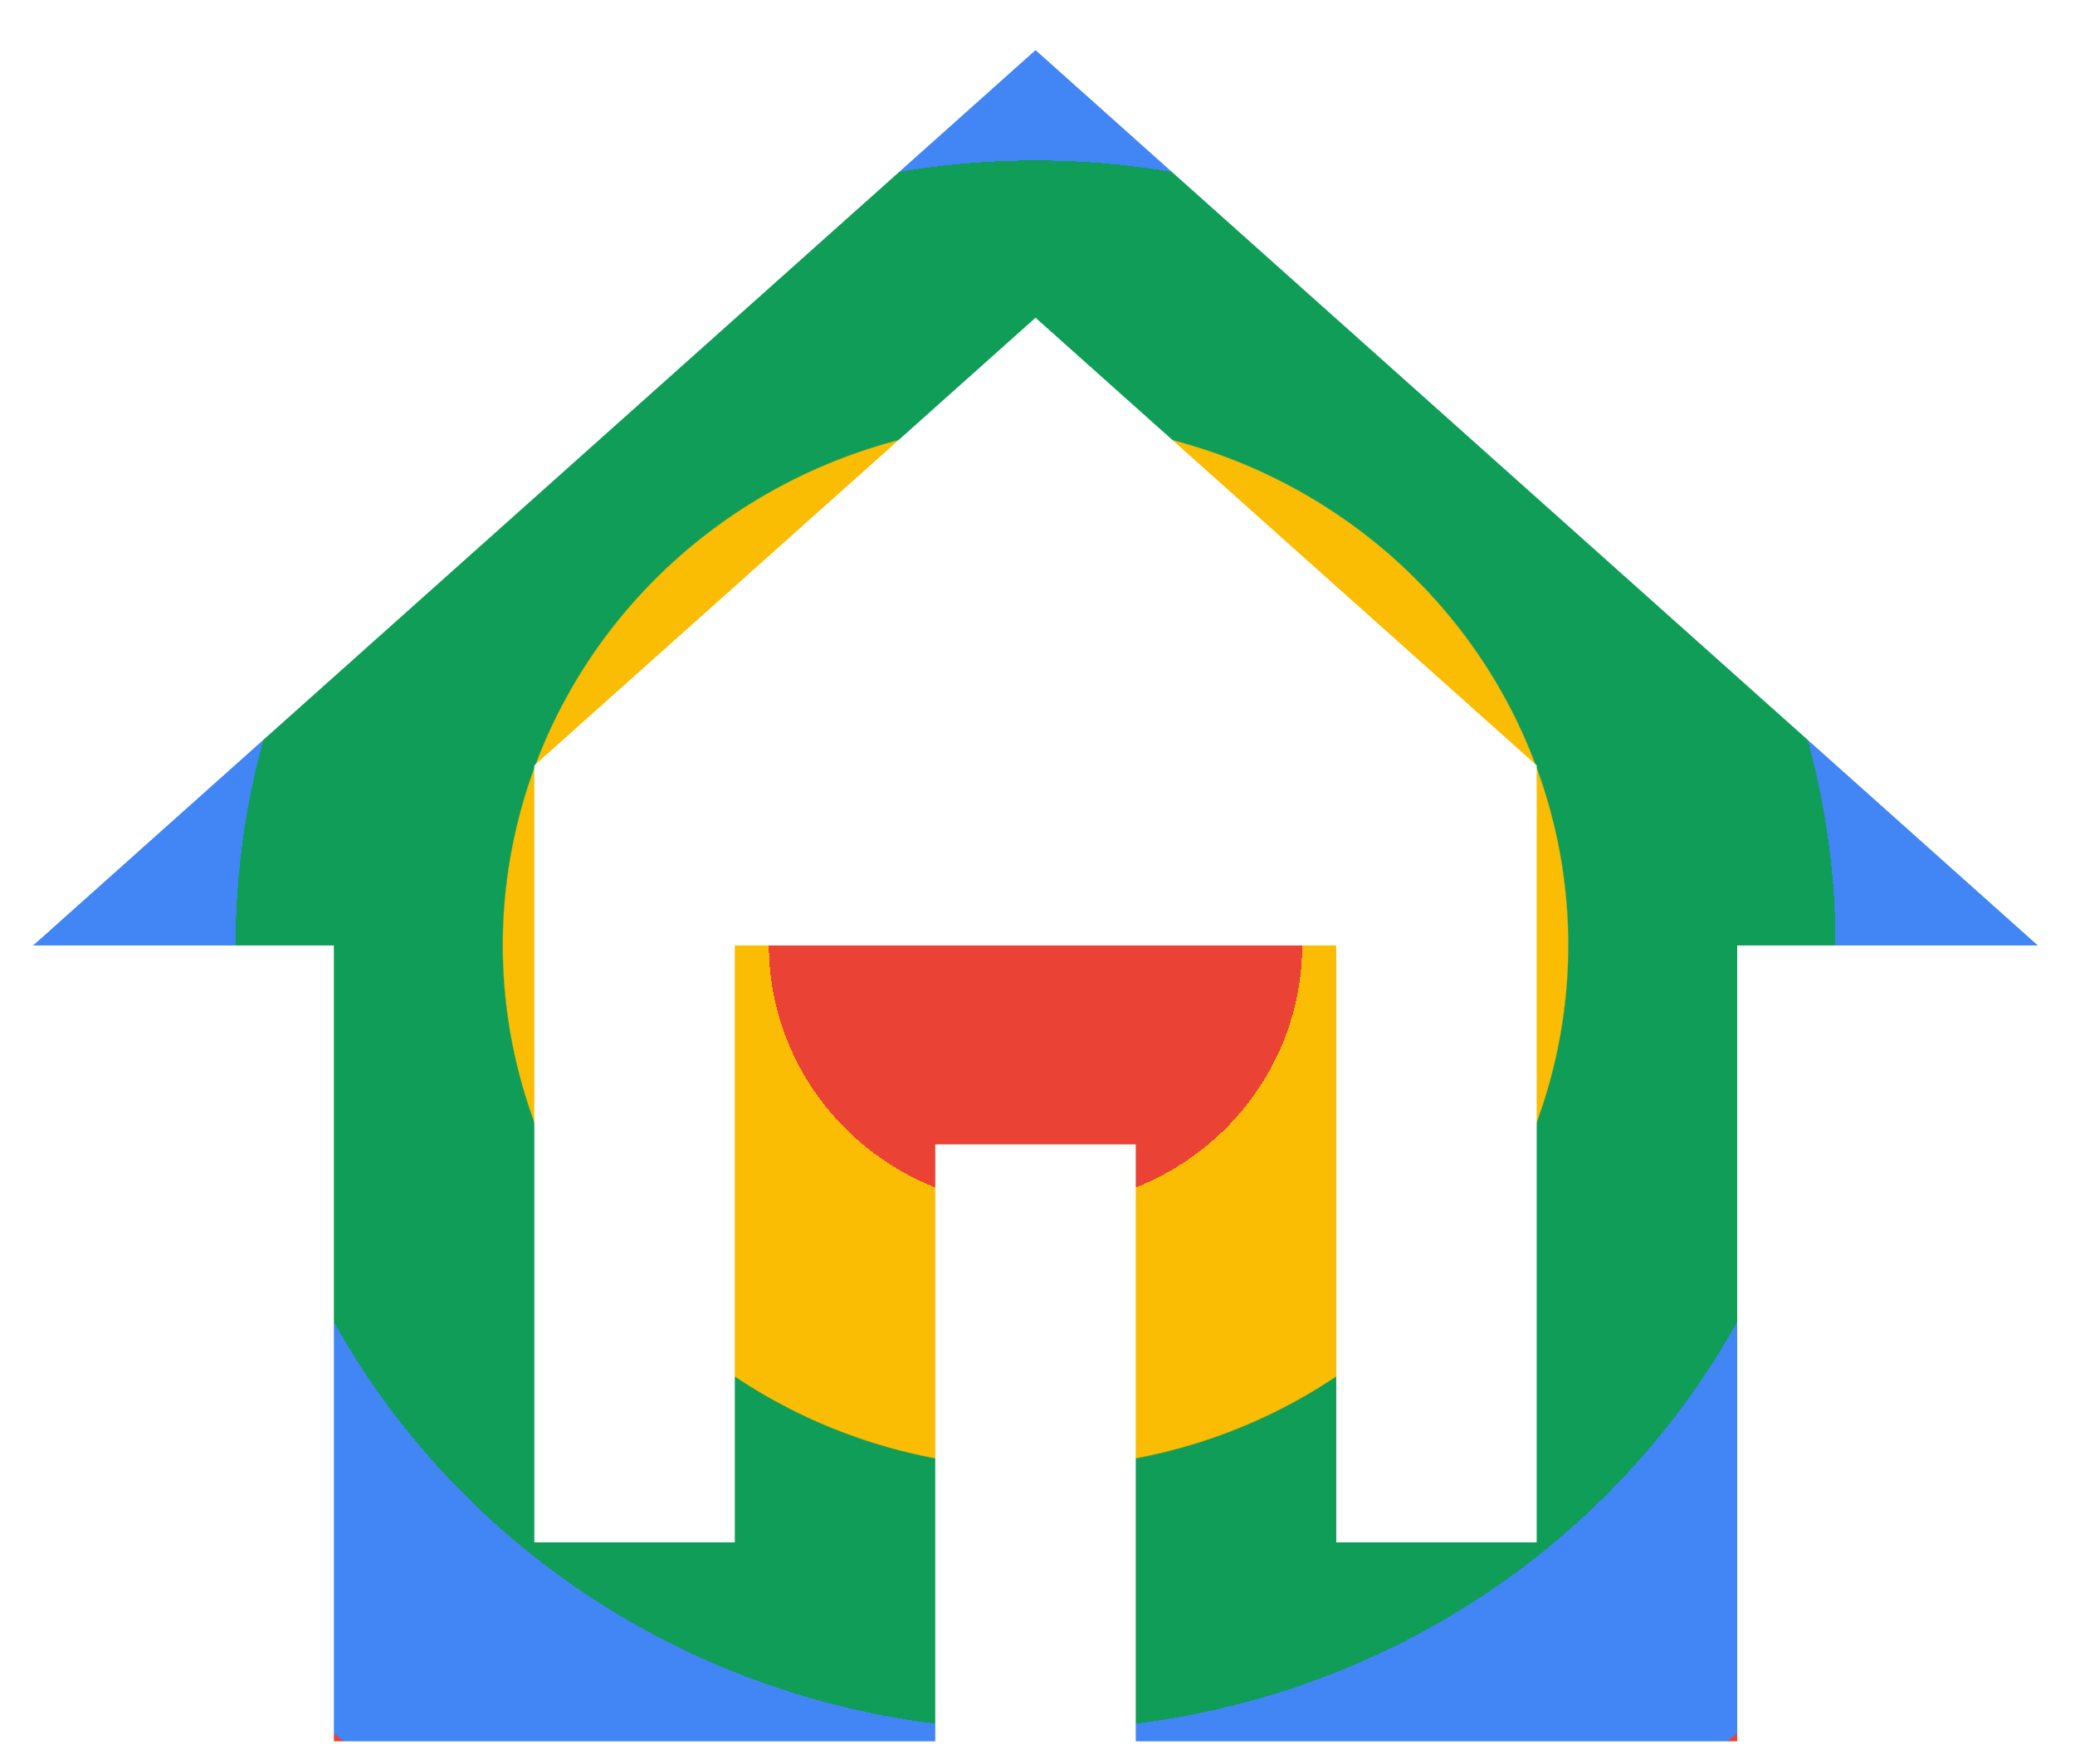 <svg width="40" height="34" viewBox="0 0 40 34" fill="none" xmlns="http://www.w3.org/2000/svg">
<path fill-rule="evenodd" clip-rule="evenodd" d="M0.639 18.223L19.962 0.966L39.284 18.223H33.488V33.563H21.894V22.058H18.029V33.563H6.436V18.223H0.639ZM29.623 14.753L19.962 6.124L10.3 14.753V29.728H14.165V18.223H25.759V29.728H29.623V14.753Z" fill="url(#paint0_angular_30_864)"/>
<defs>
<radialGradient id="paint0_angular_30_864" cx="0" cy="0" r="1" gradientUnits="userSpaceOnUse" gradientTransform="translate(19.962 18.223) rotate(180) scale(20.459 20.302)">
<stop offset="0.25" stop-color="#EA4335"/>
<stop offset="0.25" stop-color="#FBBC04"/>
<stop offset="0.499" stop-color="#FBBC04"/>
<stop offset="0.5" stop-color="#0F9D58"/>
<stop offset="0.75" stop-color="#0F9D58"/>
<stop offset="0.75" stop-color="#4285F4"/>
<stop offset="1" stop-color="#4285F4"/>
<stop offset="1" stop-color="#EA4335"/>
</radialGradient>
</defs>
</svg>
